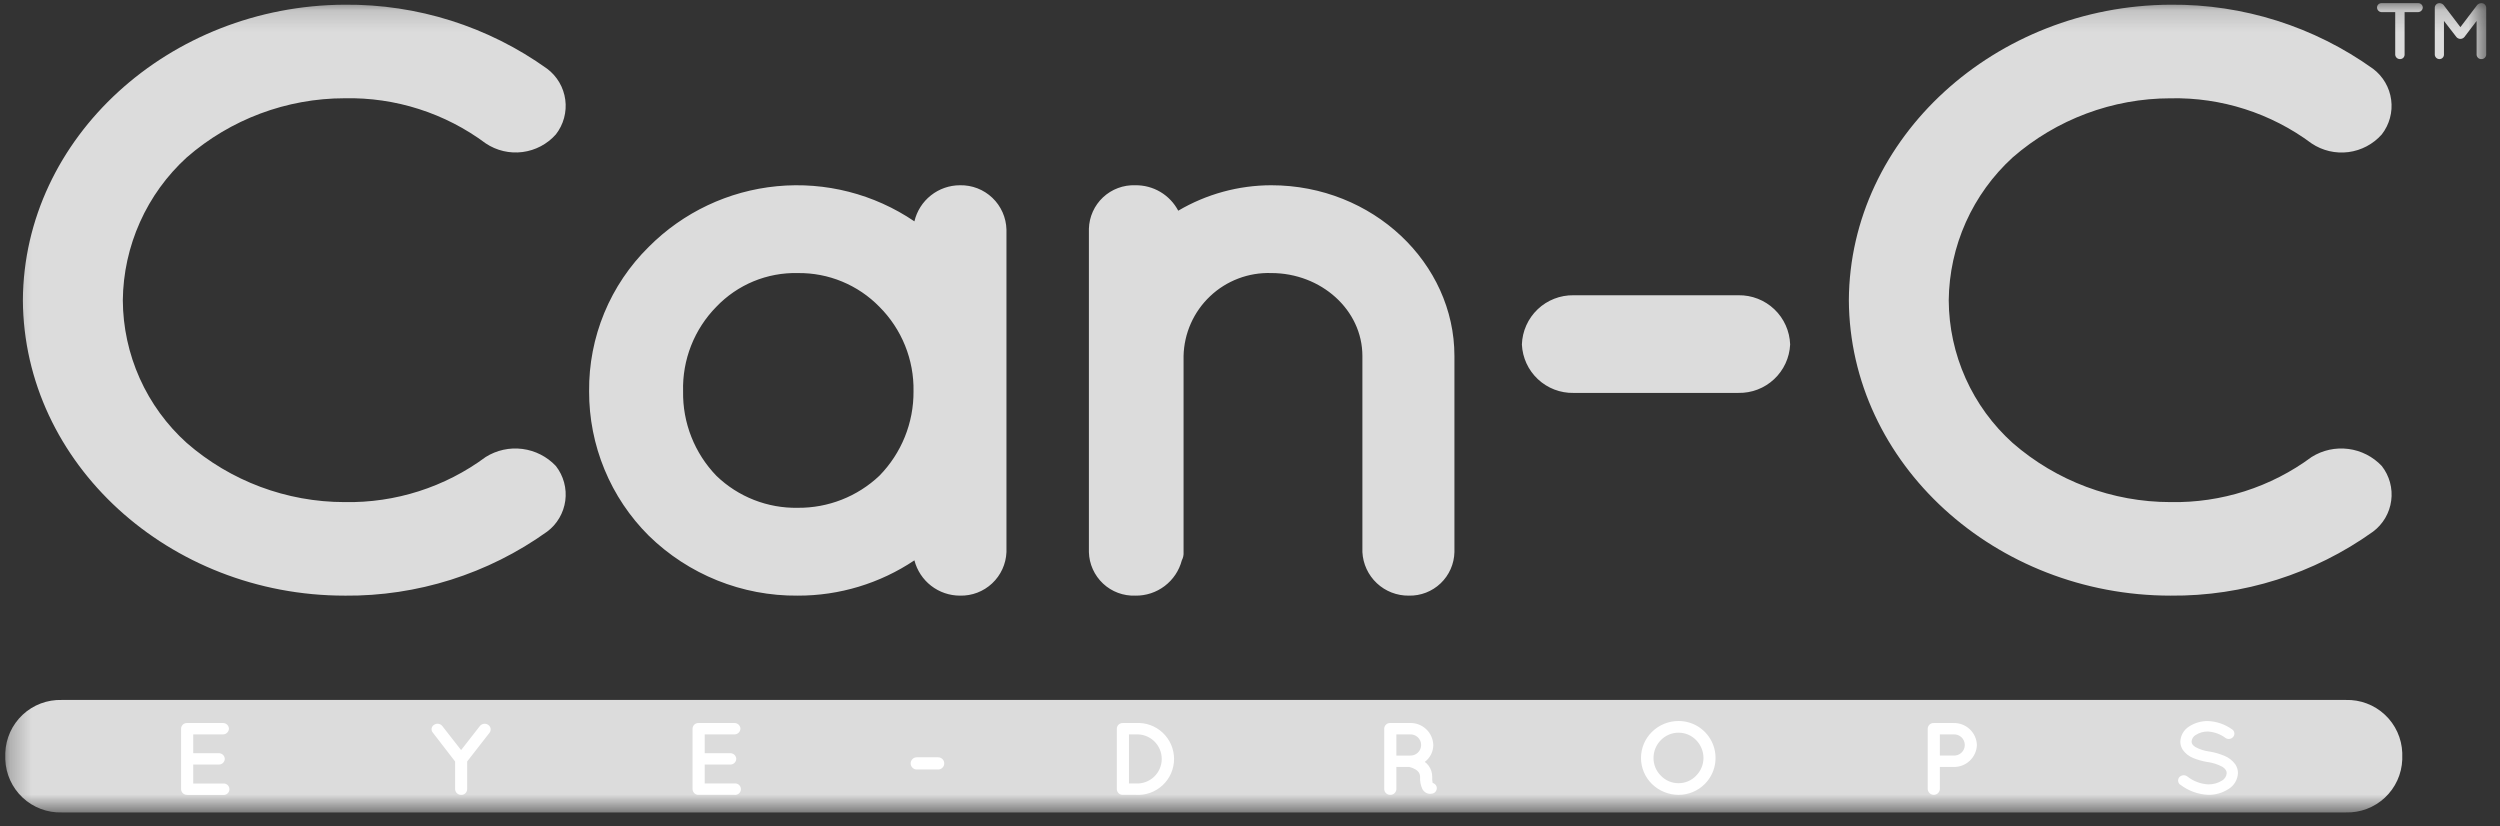 <svg width="118" height="39" viewBox="0 0 118 39" fill="none" xmlns="http://www.w3.org/2000/svg">
<rect x="0" y="0" width="118" height="39" fill="#333333" stroke="none"/>
<mask id="mask0_1_1107" style="mask-type:luminance" maskUnits="userSpaceOnUse" x="0" y="0" width="118" height="39">
<path d="M117.349 0.148H0.25V38.345H117.349V0.148Z" fill="white"/>
</mask>
<g mask="url(#mask0_1_1107)">
<path d="M102.452 28.114C105.876 28.145 109.222 27.087 112.007 25.094C112.24 24.92 112.436 24.701 112.584 24.449C112.731 24.198 112.827 23.92 112.865 23.631C112.904 23.343 112.884 23.049 112.808 22.768C112.731 22.488 112.6 22.225 112.42 21.995C112.003 21.552 111.445 21.268 110.842 21.19C110.238 21.112 109.626 21.246 109.111 21.569C107.186 22.995 104.843 23.744 102.448 23.699C99.711 23.698 97.066 22.707 95 20.91C94.055 20.059 93.298 19.02 92.778 17.859C92.258 16.698 91.986 15.442 91.98 14.17C91.994 12.899 92.27 11.645 92.789 10.486C93.309 9.326 94.061 8.286 95 7.429C97.066 5.633 99.711 4.642 102.448 4.64C104.844 4.589 107.189 5.339 109.111 6.772C109.621 7.112 110.237 7.257 110.845 7.179C111.454 7.1 112.013 6.804 112.42 6.345C112.599 6.115 112.73 5.852 112.806 5.571C112.882 5.29 112.902 4.997 112.863 4.709C112.825 4.42 112.729 4.142 112.582 3.891C112.435 3.64 112.24 3.421 112.007 3.246C109.222 1.252 105.877 0.193 102.452 0.222C94.176 0.26 87.308 6.497 87.266 14.168C87.307 21.877 94.176 28.114 102.452 28.114ZM74.274 18.545H82.053C82.678 18.557 83.282 18.325 83.738 17.898C84.194 17.471 84.466 16.884 84.495 16.26C84.474 15.63 84.206 15.033 83.75 14.598C83.293 14.164 82.684 13.926 82.053 13.936H74.274C73.644 13.926 73.034 14.164 72.578 14.598C72.121 15.034 71.853 15.63 71.833 16.261C71.862 16.885 72.133 17.473 72.589 17.899C73.045 18.326 73.65 18.558 74.274 18.546M60 8.744C58.457 8.747 56.942 9.161 55.613 9.945C55.418 9.577 55.126 9.27 54.768 9.058C54.41 8.846 54.001 8.738 53.585 8.744C53.306 8.734 53.028 8.779 52.767 8.877C52.506 8.974 52.267 9.123 52.063 9.313C51.86 9.504 51.696 9.733 51.582 9.987C51.467 10.241 51.404 10.516 51.396 10.794V26.06C51.404 26.34 51.466 26.615 51.581 26.869C51.696 27.124 51.86 27.354 52.064 27.545C52.267 27.736 52.507 27.884 52.769 27.982C53.031 28.08 53.309 28.124 53.589 28.114C54.088 28.122 54.575 27.962 54.973 27.66C55.371 27.358 55.656 26.931 55.782 26.448C55.845 26.329 55.874 26.195 55.864 26.06V16.802C55.876 16.272 55.993 15.75 56.208 15.266C56.423 14.782 56.732 14.345 57.117 13.982C57.501 13.617 57.955 13.334 58.45 13.146C58.945 12.958 59.473 12.871 60.002 12.888C62.361 12.888 64.305 14.632 64.305 16.802V26.06C64.334 26.62 64.579 27.146 64.988 27.529C65.397 27.912 65.938 28.121 66.498 28.114C67.055 28.127 67.595 27.918 67.999 27.532C68.402 27.148 68.636 26.618 68.649 26.06V16.802C68.649 12.424 64.803 8.744 60.002 8.744M41.505 22.457C40.466 23.439 39.088 23.98 37.659 23.968C36.95 23.982 36.245 23.855 35.586 23.596C34.926 23.337 34.323 22.95 33.813 22.457C33.302 21.928 32.9 21.303 32.631 20.619C32.361 19.934 32.229 19.203 32.242 18.468C32.222 17.731 32.351 16.998 32.621 16.312C32.891 15.627 33.296 15.003 33.813 14.478C34.308 13.96 34.906 13.551 35.568 13.277C36.231 13.004 36.943 12.871 37.659 12.889C38.374 12.88 39.084 13.015 39.745 13.289C40.406 13.562 41.005 13.966 41.505 14.478C42.028 15 42.441 15.623 42.718 16.308C42.995 16.994 43.132 17.729 43.118 18.468C43.13 19.959 42.549 21.393 41.505 22.457ZM47.505 10.836C47.49 10.268 47.251 9.729 46.84 9.337C46.429 8.945 45.879 8.732 45.311 8.744C44.813 8.744 44.329 8.913 43.939 9.222C43.548 9.531 43.274 9.963 43.16 10.448C41.257 9.156 38.964 8.57 36.675 8.789C34.386 9.008 32.245 10.02 30.623 11.65C29.72 12.539 29.005 13.601 28.521 14.772C28.037 15.944 27.794 17.201 27.806 18.468C27.802 19.734 28.048 20.989 28.532 22.159C29.015 23.33 29.726 24.392 30.623 25.286C32.501 27.122 35.03 28.138 37.656 28.114C39.616 28.119 41.532 27.539 43.16 26.448C43.283 26.925 43.561 27.348 43.95 27.649C44.34 27.951 44.818 28.114 45.311 28.114C45.873 28.128 46.418 27.921 46.828 27.537C47.239 27.152 47.482 26.622 47.505 26.06V10.836ZM16.266 28.115C19.691 28.146 23.038 27.088 25.823 25.094C26.057 24.92 26.253 24.701 26.4 24.449C26.547 24.198 26.643 23.92 26.682 23.631C26.72 23.343 26.701 23.049 26.624 22.768C26.548 22.488 26.416 22.225 26.237 21.995C25.82 21.552 25.262 21.268 24.658 21.19C24.055 21.112 23.443 21.246 22.927 21.569C21.002 22.995 18.66 23.744 16.265 23.699C13.527 23.698 10.882 22.707 8.817 20.91C7.872 20.059 7.115 19.019 6.595 17.858C6.075 16.697 5.803 15.44 5.797 14.168C5.811 12.897 6.087 11.643 6.607 10.483C7.126 9.323 7.879 8.283 8.818 7.427C10.884 5.63 13.528 4.64 16.266 4.638C18.662 4.587 21.006 5.337 22.928 6.769C23.438 7.11 24.055 7.255 24.663 7.176C25.271 7.098 25.831 6.802 26.238 6.343C26.417 6.113 26.548 5.85 26.624 5.569C26.7 5.288 26.72 4.995 26.681 4.706C26.642 4.418 26.547 4.14 26.4 3.889C26.253 3.638 26.057 3.418 25.824 3.244C23.039 1.249 19.692 0.191 16.266 0.222C7.99 0.26 1.122 6.497 1.08 14.168C1.122 21.877 7.99 28.114 16.266 28.114" fill="#DCDCDC"/>
<path d="M117.122 0.148H117.113C117.077 0.15 117.042 0.158 117.009 0.174C116.977 0.189 116.948 0.21 116.923 0.237L116.131 1.28L115.338 0.237C115.292 0.185 115.227 0.153 115.158 0.148H115.139C115.083 0.148 115.03 0.169 114.99 0.207C114.95 0.245 114.925 0.297 114.922 0.352V2.586C114.926 2.64 114.951 2.692 114.991 2.73C115.031 2.767 115.084 2.789 115.139 2.789C115.194 2.79 115.248 2.77 115.288 2.732C115.329 2.693 115.353 2.641 115.355 2.586V0.988L115.941 1.746C115.964 1.774 115.993 1.797 116.026 1.812C116.058 1.828 116.094 1.836 116.13 1.836C116.167 1.836 116.203 1.828 116.235 1.812C116.268 1.797 116.297 1.774 116.32 1.746L116.896 0.988V2.586C116.9 2.643 116.925 2.696 116.968 2.734C117.01 2.772 117.066 2.792 117.123 2.789C117.179 2.791 117.234 2.77 117.276 2.732C117.319 2.695 117.345 2.642 117.349 2.586V0.352C117.344 0.295 117.318 0.243 117.276 0.205C117.234 0.167 117.179 0.147 117.122 0.148ZM114.356 0.352C114.353 0.296 114.329 0.244 114.289 0.206C114.248 0.168 114.195 0.147 114.139 0.148H112.412C112.384 0.147 112.357 0.151 112.331 0.161C112.305 0.171 112.281 0.185 112.261 0.204C112.24 0.223 112.224 0.246 112.213 0.271C112.202 0.297 112.196 0.324 112.195 0.352C112.196 0.41 112.218 0.465 112.259 0.506C112.299 0.548 112.354 0.571 112.412 0.573H113.054V2.586C113.059 2.642 113.085 2.695 113.127 2.732C113.169 2.77 113.224 2.791 113.281 2.789C113.336 2.79 113.39 2.77 113.431 2.732C113.471 2.693 113.495 2.641 113.497 2.586V0.572H114.139C114.196 0.569 114.25 0.545 114.29 0.504C114.33 0.463 114.354 0.409 114.355 0.351" fill="#DCDCDC"/>
<path d="M113.387 35.851C113.362 36.535 113.067 37.181 112.568 37.648C112.068 38.116 111.405 38.367 110.721 38.347H2.916C2.232 38.367 1.568 38.116 1.069 37.648C0.57 37.181 0.275 36.535 0.25 35.851L0.25 35.533C0.275 34.849 0.57 34.204 1.069 33.736C1.568 33.269 2.232 33.018 2.915 33.038H110.721C111.404 33.018 112.068 33.269 112.568 33.736C113.067 34.203 113.362 34.849 113.387 35.533V35.851Z" fill="#DCDCDC"/>
<path d="M102.906 37.033C103.287 37.327 103.749 37.496 104.23 37.516C104.569 37.522 104.902 37.426 105.187 37.241C105.317 37.162 105.426 37.052 105.503 36.921C105.581 36.79 105.625 36.642 105.632 36.489C105.632 36.343 105.588 36.199 105.507 36.077C105.376 35.897 105.197 35.757 104.99 35.674C104.761 35.578 104.522 35.51 104.277 35.47H104.266C104.039 35.44 103.82 35.368 103.619 35.258C103.565 35.225 103.518 35.182 103.48 35.131C103.454 35.092 103.441 35.044 103.443 34.996C103.448 34.932 103.468 34.871 103.503 34.818C103.537 34.764 103.585 34.72 103.641 34.69C103.813 34.579 104.015 34.523 104.22 34.528C104.521 34.548 104.811 34.656 105.053 34.837C105.111 34.875 105.182 34.888 105.251 34.874C105.319 34.861 105.379 34.822 105.419 34.765C105.438 34.738 105.452 34.707 105.458 34.675C105.465 34.643 105.465 34.609 105.458 34.577C105.451 34.545 105.438 34.514 105.419 34.487C105.4 34.461 105.375 34.438 105.347 34.421C105.016 34.186 104.625 34.051 104.22 34.033C103.903 34.029 103.591 34.118 103.325 34.29C103.204 34.366 103.103 34.47 103.031 34.593C102.959 34.717 102.918 34.856 102.911 34.999C102.91 35.14 102.952 35.279 103.03 35.396C103.151 35.566 103.318 35.697 103.511 35.775C103.726 35.864 103.949 35.928 104.178 35.965H104.189C104.436 35.999 104.676 36.076 104.897 36.193C104.96 36.229 105.013 36.279 105.053 36.339C105.085 36.385 105.101 36.439 105.1 36.494C105.095 36.566 105.072 36.636 105.033 36.697C104.994 36.758 104.941 36.809 104.877 36.844C104.684 36.965 104.459 37.028 104.23 37.023C103.871 37.004 103.525 36.873 103.243 36.65C103.186 36.607 103.116 36.587 103.046 36.593C102.976 36.6 102.911 36.632 102.863 36.684C102.842 36.709 102.826 36.739 102.817 36.771C102.807 36.803 102.804 36.837 102.808 36.87C102.812 36.903 102.823 36.935 102.839 36.964C102.856 36.993 102.878 37.018 102.905 37.039M91.562 34.664H92.198C92.267 34.658 92.336 34.667 92.401 34.69C92.466 34.712 92.526 34.748 92.577 34.795C92.628 34.842 92.669 34.899 92.696 34.962C92.724 35.025 92.738 35.094 92.738 35.163C92.738 35.232 92.724 35.3 92.696 35.364C92.669 35.427 92.628 35.484 92.577 35.531C92.526 35.578 92.466 35.613 92.401 35.636C92.336 35.658 92.267 35.667 92.198 35.662H91.562V34.664ZM93.31 35.168C93.306 35.026 93.273 34.887 93.215 34.758C93.156 34.629 93.073 34.513 92.97 34.417C92.866 34.32 92.745 34.245 92.612 34.195C92.48 34.145 92.339 34.122 92.198 34.127H91.272C91.236 34.125 91.2 34.131 91.166 34.144C91.132 34.157 91.101 34.176 91.075 34.2C91.048 34.225 91.027 34.255 91.012 34.288C90.997 34.321 90.989 34.356 90.988 34.393V37.25C90.994 37.322 91.026 37.39 91.079 37.439C91.132 37.488 91.202 37.516 91.275 37.516C91.347 37.516 91.417 37.488 91.471 37.439C91.524 37.39 91.556 37.322 91.562 37.25V36.2H92.198C92.481 36.209 92.757 36.107 92.966 35.914C93.174 35.721 93.298 35.454 93.31 35.17M80.053 36.618C79.945 36.729 79.817 36.817 79.674 36.877C79.532 36.937 79.38 36.967 79.225 36.967C79.071 36.967 78.918 36.937 78.776 36.877C78.634 36.817 78.506 36.729 78.398 36.618C78.286 36.509 78.197 36.378 78.136 36.233C78.076 36.088 78.045 35.933 78.046 35.776C78.046 35.618 78.076 35.462 78.137 35.317C78.197 35.171 78.286 35.039 78.398 34.928C78.507 34.818 78.638 34.73 78.781 34.671C78.925 34.611 79.079 34.581 79.235 34.583C79.387 34.583 79.538 34.614 79.678 34.673C79.818 34.732 79.945 34.819 80.052 34.927C80.276 35.153 80.403 35.457 80.404 35.775C80.404 35.931 80.373 36.087 80.312 36.231C80.252 36.376 80.163 36.507 80.052 36.617M79.235 34.031C79 34.03 78.767 34.075 78.549 34.164C78.332 34.253 78.134 34.384 77.967 34.55C77.805 34.71 77.676 34.901 77.588 35.111C77.501 35.321 77.455 35.547 77.455 35.775C77.455 36.002 77.501 36.228 77.588 36.438C77.676 36.649 77.805 36.839 77.967 37C78.305 37.332 78.761 37.518 79.235 37.517C79.465 37.517 79.692 37.47 79.904 37.382C80.117 37.293 80.309 37.163 80.471 37C80.712 36.755 80.876 36.445 80.942 36.108C81.007 35.77 80.972 35.421 80.84 35.104C80.708 34.787 80.485 34.516 80.2 34.325C79.914 34.134 79.578 34.032 79.235 34.031ZM66.545 35.663H65.909V34.664H66.545C66.613 34.66 66.682 34.669 66.746 34.692C66.811 34.715 66.87 34.751 66.919 34.798C66.969 34.845 67.009 34.901 67.037 34.964C67.064 35.027 67.078 35.094 67.078 35.163C67.078 35.231 67.064 35.299 67.037 35.362C67.009 35.425 66.969 35.481 66.919 35.528C66.87 35.575 66.811 35.611 66.746 35.634C66.682 35.657 66.613 35.666 66.545 35.662M67.621 36.95C67.602 36.856 67.595 36.76 67.601 36.664C67.602 36.475 67.542 36.292 67.43 36.141C67.38 36.071 67.319 36.011 67.249 35.962C67.373 35.869 67.474 35.749 67.544 35.612C67.614 35.474 67.651 35.322 67.652 35.167C67.648 35.026 67.616 34.887 67.558 34.758C67.501 34.629 67.418 34.513 67.315 34.416C67.212 34.32 67.091 34.244 66.959 34.194C66.827 34.145 66.686 34.121 66.545 34.126H65.619C65.583 34.124 65.547 34.13 65.513 34.142C65.479 34.155 65.448 34.174 65.421 34.199C65.395 34.224 65.373 34.254 65.359 34.287C65.344 34.32 65.336 34.356 65.335 34.392V37.249C65.337 37.285 65.345 37.321 65.359 37.354C65.374 37.387 65.396 37.417 65.422 37.441C65.448 37.466 65.479 37.486 65.513 37.498C65.547 37.511 65.583 37.517 65.619 37.516C65.693 37.519 65.765 37.492 65.819 37.442C65.873 37.392 65.906 37.323 65.909 37.249V36.2H66.519C66.622 36.223 66.719 36.262 66.809 36.316C66.871 36.35 66.925 36.398 66.965 36.456C67.005 36.519 67.026 36.59 67.028 36.664C67.016 36.864 67.053 37.063 67.136 37.245C67.176 37.315 67.233 37.373 67.302 37.415C67.362 37.451 67.432 37.47 67.502 37.469H67.509C67.547 37.469 67.585 37.464 67.621 37.455C67.656 37.445 67.689 37.429 67.717 37.407C67.745 37.385 67.768 37.357 67.785 37.325C67.802 37.293 67.813 37.258 67.816 37.222C67.819 37.187 67.814 37.151 67.803 37.117C67.787 37.077 67.763 37.042 67.731 37.014C67.7 36.986 67.662 36.965 67.621 36.954M53.287 34.664H53.608C53.766 34.655 53.923 34.678 54.072 34.732C54.22 34.786 54.356 34.87 54.471 34.979C54.585 35.087 54.677 35.218 54.739 35.363C54.802 35.508 54.834 35.664 54.834 35.822C54.834 35.98 54.802 36.136 54.739 36.281C54.677 36.426 54.585 36.556 54.471 36.665C54.356 36.773 54.22 36.857 54.072 36.911C53.923 36.965 53.766 36.989 53.608 36.98H53.287V34.664ZM52.998 37.516H53.608C53.84 37.531 54.072 37.498 54.291 37.42C54.509 37.342 54.709 37.219 54.879 37.06C55.048 36.902 55.183 36.71 55.276 36.497C55.368 36.284 55.416 36.054 55.416 35.822C55.416 35.59 55.368 35.36 55.276 35.147C55.183 34.934 55.048 34.742 54.879 34.583C54.709 34.424 54.509 34.302 54.291 34.223C54.072 34.145 53.84 34.112 53.608 34.127H52.998C52.961 34.125 52.925 34.131 52.891 34.144C52.857 34.156 52.826 34.175 52.799 34.2C52.773 34.225 52.752 34.255 52.737 34.288C52.722 34.321 52.714 34.357 52.714 34.393V37.25C52.715 37.286 52.723 37.322 52.738 37.355C52.753 37.388 52.774 37.418 52.8 37.443C52.827 37.467 52.858 37.487 52.892 37.499C52.925 37.512 52.962 37.517 52.998 37.516ZM43.29 36.32H44.262C44.301 36.323 44.341 36.317 44.378 36.304C44.415 36.29 44.449 36.27 44.477 36.242C44.506 36.215 44.529 36.183 44.545 36.147C44.56 36.111 44.568 36.072 44.568 36.032C44.568 35.993 44.56 35.954 44.545 35.918C44.529 35.882 44.506 35.849 44.477 35.822C44.449 35.795 44.415 35.774 44.378 35.761C44.341 35.747 44.301 35.742 44.262 35.744H43.29C43.25 35.742 43.211 35.747 43.174 35.761C43.137 35.774 43.103 35.795 43.074 35.822C43.045 35.849 43.023 35.882 43.007 35.918C42.991 35.954 42.983 35.993 42.983 36.032C42.983 36.072 42.991 36.111 43.007 36.147C43.023 36.183 43.045 36.215 43.074 36.242C43.103 36.27 43.137 36.29 43.174 36.304C43.211 36.317 43.25 36.323 43.29 36.32ZM32.973 37.516L32.978 37.512C32.978 37.512 32.978 37.516 32.988 37.516H34.663C34.702 37.522 34.74 37.518 34.778 37.507C34.814 37.496 34.849 37.477 34.878 37.452C34.907 37.426 34.93 37.395 34.946 37.36C34.962 37.325 34.97 37.286 34.97 37.248C34.97 37.209 34.962 37.171 34.946 37.136C34.93 37.101 34.907 37.069 34.878 37.044C34.849 37.019 34.814 37 34.778 36.989C34.74 36.977 34.702 36.974 34.663 36.98H33.263V36.087H34.468C34.542 36.089 34.613 36.061 34.666 36.01C34.719 35.96 34.75 35.89 34.752 35.817C34.748 35.744 34.717 35.676 34.664 35.626C34.611 35.577 34.541 35.549 34.468 35.55H33.263V34.664H34.664C34.738 34.665 34.808 34.637 34.861 34.586C34.915 34.536 34.946 34.466 34.949 34.393C34.946 34.32 34.914 34.252 34.861 34.202C34.808 34.152 34.737 34.125 34.664 34.127H32.973C32.937 34.125 32.901 34.131 32.866 34.143C32.832 34.156 32.801 34.175 32.774 34.2C32.748 34.224 32.726 34.254 32.712 34.288C32.697 34.321 32.689 34.357 32.688 34.393V37.25C32.69 37.287 32.698 37.322 32.713 37.355C32.728 37.388 32.749 37.418 32.775 37.443C32.802 37.468 32.833 37.487 32.867 37.5C32.901 37.512 32.937 37.518 32.973 37.516ZM23.045 34.213C22.984 34.171 22.909 34.153 22.835 34.164C22.762 34.175 22.695 34.213 22.648 34.271L21.764 35.404L20.879 34.271C20.833 34.212 20.767 34.174 20.694 34.163C20.62 34.152 20.546 34.17 20.485 34.213C20.455 34.231 20.429 34.257 20.41 34.286C20.39 34.316 20.377 34.35 20.372 34.385C20.367 34.42 20.369 34.456 20.38 34.491C20.39 34.525 20.408 34.556 20.432 34.583L21.481 35.943V37.251C21.484 37.324 21.516 37.392 21.569 37.442C21.622 37.492 21.693 37.519 21.766 37.517C21.802 37.519 21.838 37.514 21.873 37.501C21.907 37.489 21.938 37.469 21.964 37.444C21.991 37.419 22.012 37.389 22.027 37.356C22.041 37.323 22.049 37.287 22.05 37.251V35.942L23.108 34.583C23.129 34.555 23.144 34.523 23.152 34.489C23.16 34.455 23.161 34.42 23.156 34.386C23.15 34.351 23.137 34.319 23.118 34.289C23.099 34.26 23.074 34.235 23.045 34.215M8.831 37.52L8.836 37.515C8.836 37.515 8.836 37.52 8.846 37.52H10.522C10.561 37.525 10.6 37.522 10.636 37.511C10.674 37.499 10.708 37.48 10.737 37.455C10.766 37.43 10.789 37.398 10.805 37.363C10.821 37.328 10.829 37.29 10.829 37.251C10.829 37.212 10.821 37.174 10.805 37.139C10.789 37.104 10.766 37.073 10.737 37.047C10.708 37.022 10.674 37.003 10.636 36.992C10.6 36.981 10.561 36.978 10.522 36.983H9.12V36.087H10.326C10.399 36.089 10.471 36.062 10.524 36.011C10.577 35.96 10.608 35.89 10.611 35.817C10.607 35.744 10.575 35.676 10.522 35.626C10.469 35.577 10.398 35.549 10.326 35.55H9.12V34.664H10.522C10.595 34.665 10.666 34.637 10.719 34.586C10.772 34.535 10.803 34.466 10.806 34.393C10.803 34.32 10.772 34.252 10.719 34.202C10.665 34.152 10.595 34.125 10.522 34.127H8.831C8.794 34.125 8.758 34.131 8.724 34.144C8.69 34.156 8.659 34.175 8.632 34.2C8.606 34.225 8.585 34.255 8.57 34.288C8.555 34.321 8.547 34.357 8.547 34.393V37.25C8.548 37.286 8.556 37.322 8.571 37.355C8.586 37.388 8.607 37.418 8.633 37.443C8.66 37.467 8.691 37.487 8.725 37.499C8.758 37.512 8.795 37.518 8.831 37.517" fill="white"/>
</g>
</svg>
